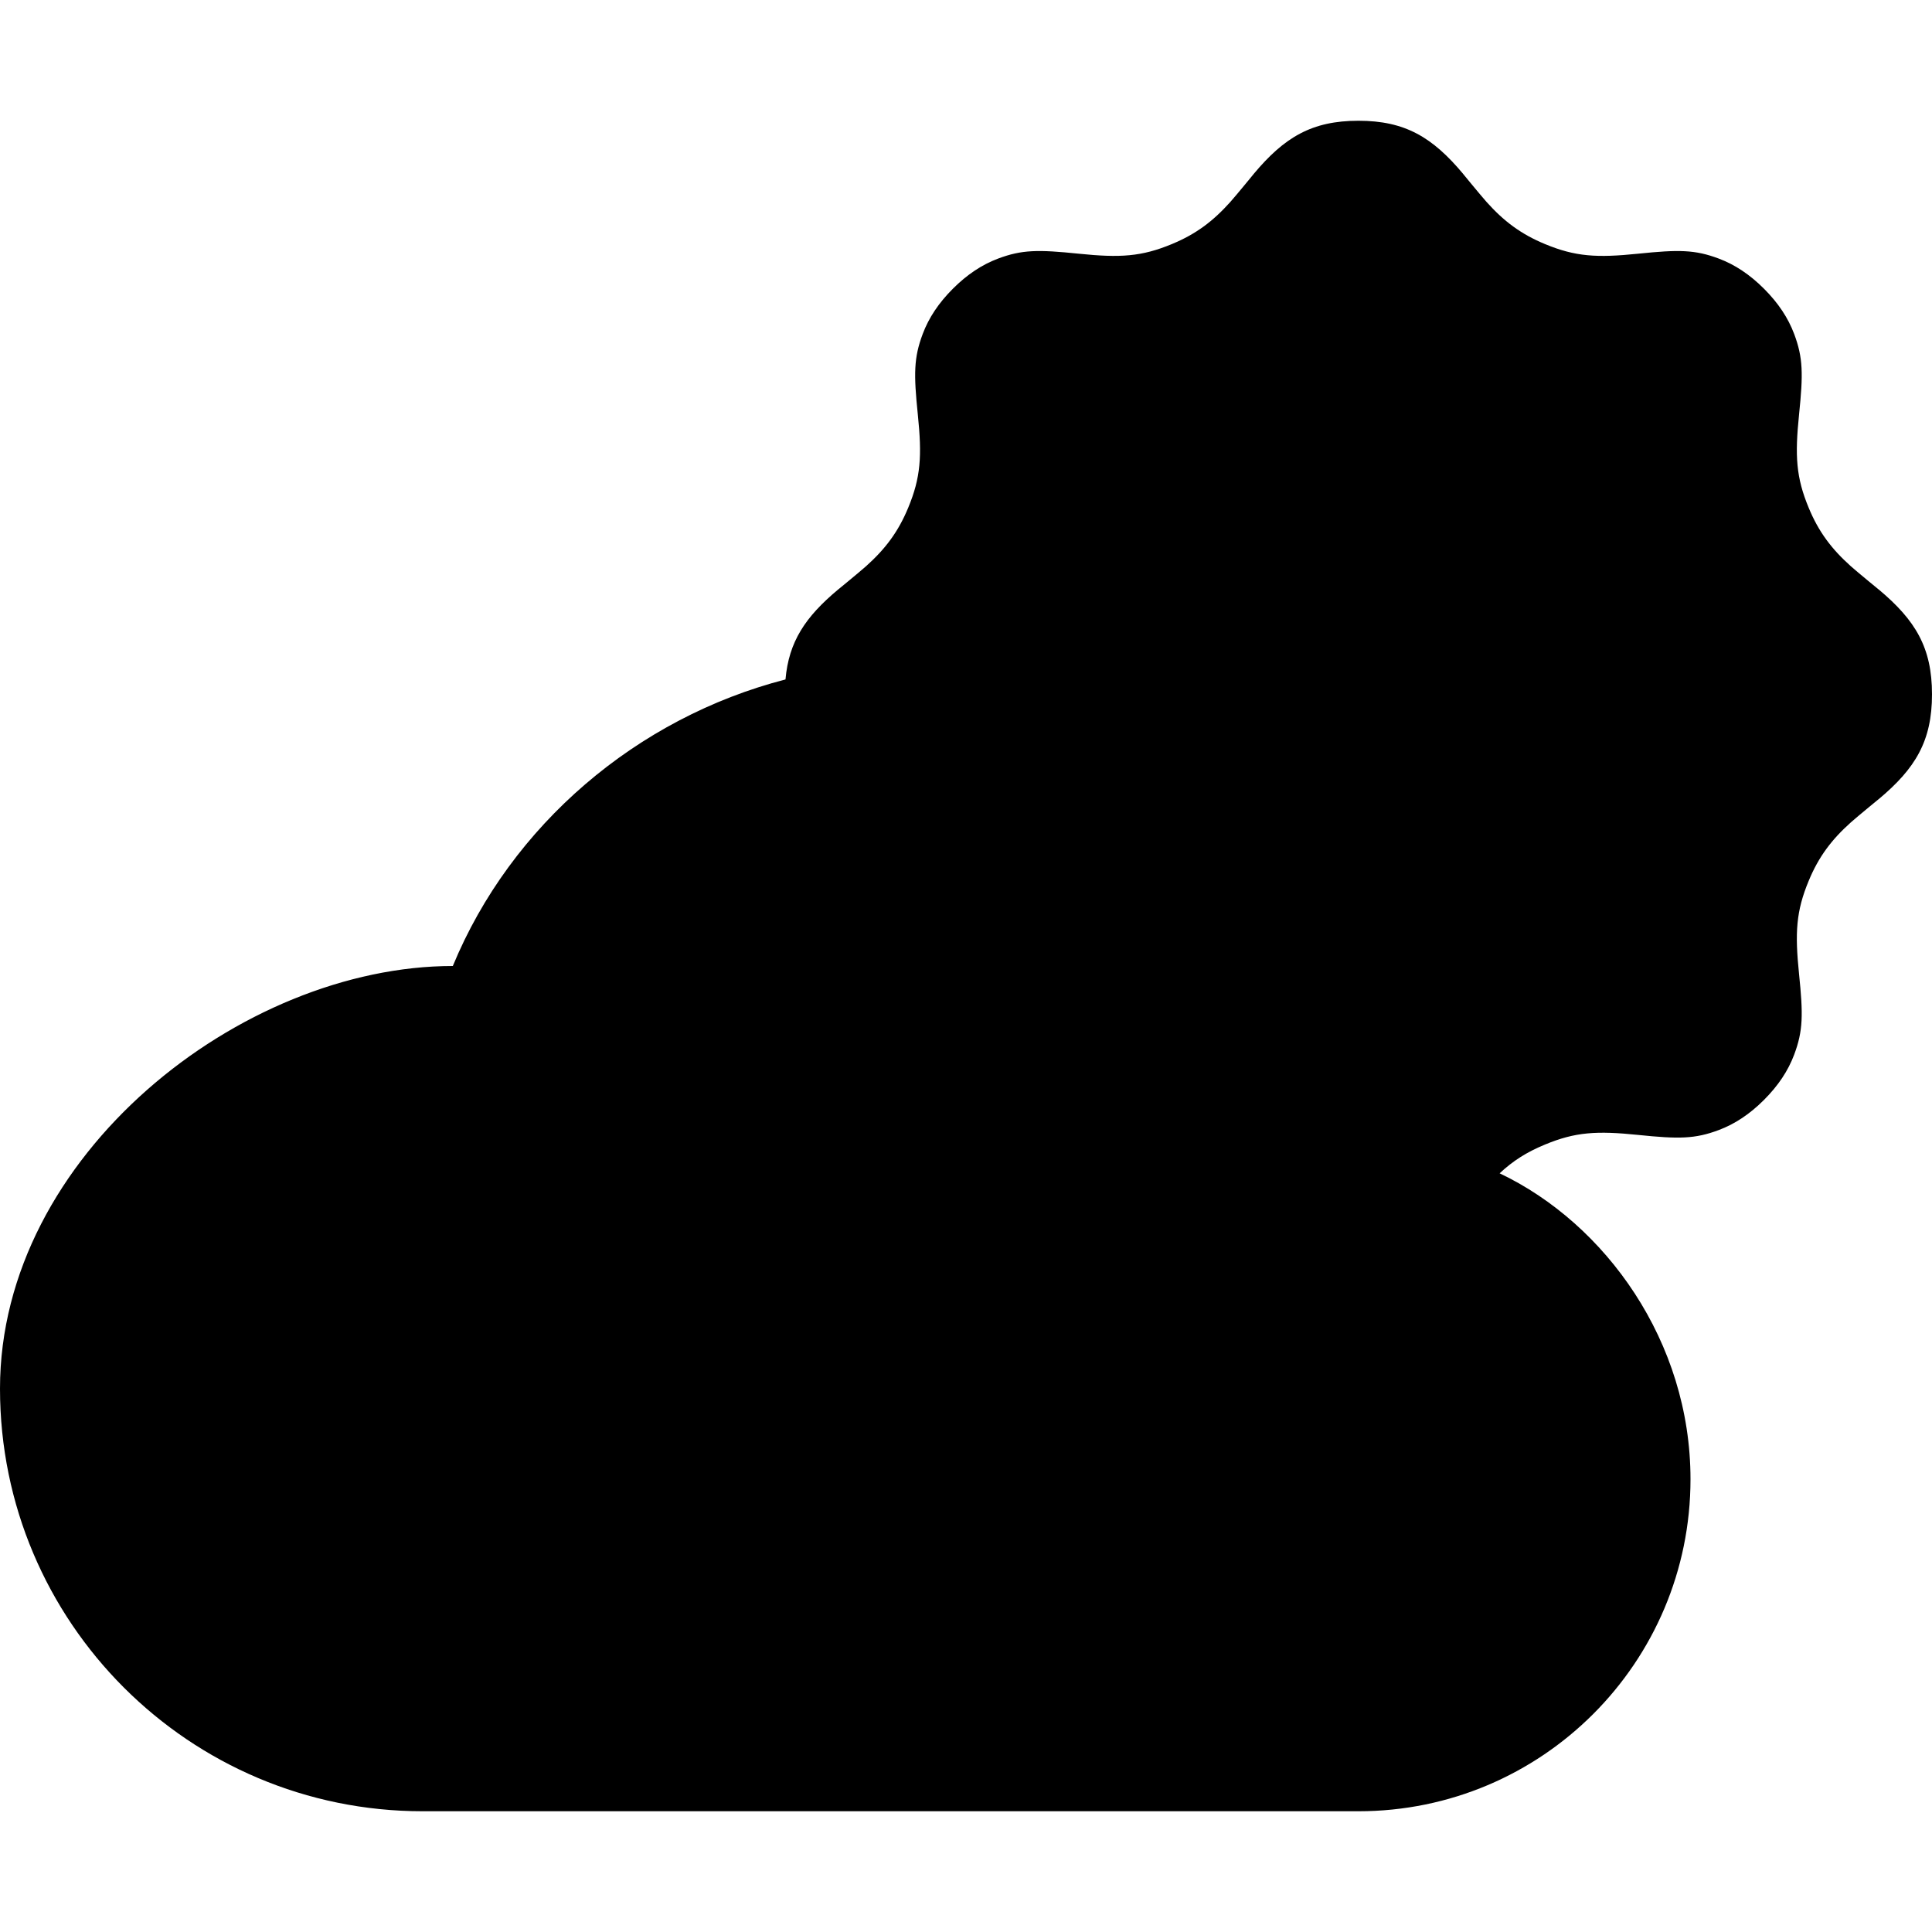 <?xml version="1.0" encoding="UTF-8" standalone="no"?>
<svg
   xmlns:dc="http://purl.org/dc/elements/1.1/"
   xmlns:cc="http://creativecommons.org/ns#"
   xmlns:rdf="http://www.w3.org/1999/02/22-rdf-syntax-ns#"
   xmlns:svg="http://www.w3.org/2000/svg"
   xmlns="http://www.w3.org/2000/svg"
   viewBox="0 0 40 40"
   height="40"
   width="40"
   xml:space="preserve"
   version="1.1"
   id="svg2"><defs
     id="defs6"><clipPath
       id="clipPath18"
       clipPathUnits="userSpaceOnUse"><path
         style="clip-rule:evenodd"
         id="path20"
         d="M 237.953,129.188 C 235.324,129.723 232.66,130 230,130 c 0,6.926 -0.879,13.645 -2.535,20.055 l 0,0 C 256.695,151.344 280,175.449 280,205 c 0,30.375 -24.625,55 -55,55 -29.551,0 -53.656,-23.305 -54.945,-52.535 -6.41,1.656 -13.129,2.535 -20.055,2.535 -3.113,0 -6.203,-0.184 -9.254,-0.543 0.75,1.766 2.137,3.266 4.477,5.223 -0.836,-0.703 3.672,2.988 4.914,4.105 4.215,3.781 7.254,7.797 9.527,13.278 2.859,6.906 3.164,11.906 2.301,20.296 -0.527,5.161 -0.516,6.829 0.226,8.809 0.481,1.285 1.329,2.559 2.704,3.937 1.378,1.375 2.652,2.223 3.937,2.704 1.981,0.742 3.648,0.754 8.809,0.226 8.39,-0.863 13.39,-0.558 20.297,2.301 5.48,2.273 9.496,5.312 13.277,9.527 1.117,1.242 4.808,5.75 4.105,4.914 3.356,4.012 5.371,5.223 9.68,5.223 4.309,0 6.324,-1.211 9.68,-5.223 -0.703,0.836 2.988,-3.672 4.105,-4.914 3.781,-4.215 7.797,-7.254 13.278,-9.527 6.906,-2.859 11.906,-3.164 20.296,-2.301 5.161,0.528 6.829,0.516 8.809,-0.226 1.285,-0.481 2.559,-1.329 3.937,-2.704 1.375,-1.378 2.223,-2.652 2.704,-3.937 0.742,-1.98 0.754,-3.648 0.226,-8.809 -0.863,-8.39 -0.558,-13.39 2.301,-20.296 2.273,-5.481 5.312,-9.497 9.527,-13.278 1.242,-1.117 5.75,-4.808 4.914,-4.105 4.012,-3.356 5.223,-5.371 5.223,-9.68 0,-4.309 -1.211,-6.324 -5.223,-9.68 0.836,0.703 -3.672,-2.988 -4.914,-4.105 -4.215,-3.781 -7.254,-7.797 -9.527,-13.277 -2.859,-6.907 -3.164,-11.907 -2.301,-20.297 0.528,-5.161 0.516,-6.828 -0.226,-8.809 -0.481,-1.285 -1.329,-2.559 -2.704,-3.937 -1.378,-1.375 -2.652,-2.223 -3.937,-2.704 -1.98,-0.742 -3.648,-0.753 -8.809,-0.226 -8.39,0.863 -13.39,0.558 -20.296,-2.301 -5.993,-2.484 -9.848,-5.543 -14.11,-10.476 z m 10.434,-3.524 C 265.953,117.309 280,97.769 280,75 280,44.625 255.375,20 225,20 L 70,20 C 31.34,20 0,51.34 0,90 c 0,38.66 40,70 75,70 9.641,23.344 30.488,41.109 55.102,47.461 0.546,6.281 3.308,10.375 8.711,14.891 -0.665,-0.555 3.601,2.937 4.644,3.875 3.172,2.843 5.316,5.675 6.965,9.664 2.09,5.035 2.305,8.562 1.598,15.449 -0.692,6.723 -0.672,9.394 0.808,13.34 1,2.672 2.641,5.14 4.996,7.496 2.356,2.355 4.824,3.996 7.496,4.996 3.946,1.48 6.618,1.5 13.34,0.808 6.887,-0.707 10.414,-0.492 15.449,1.598 3.989,1.649 6.821,3.793 9.664,6.965 0.938,1.043 4.43,5.309 3.875,4.645 5.082,6.078 9.629,8.812 17.352,8.812 7.723,0 12.27,-2.734 17.352,-8.812 -0.555,0.664 2.937,-3.602 3.875,-4.645 2.843,-3.172 5.675,-5.316 9.664,-6.965 5.035,-2.09 8.562,-2.305 15.449,-1.598 6.723,0.692 9.394,0.672 13.34,-0.808 2.672,-1 5.14,-2.641 7.496,-4.996 2.355,-2.356 3.996,-4.824 4.996,-7.496 1.48,-3.946 1.5,-6.617 0.808,-13.34 -0.707,-6.887 -0.492,-10.414 1.598,-15.449 1.649,-3.989 3.793,-6.821 6.965,-9.664 1.043,-0.938 5.309,-4.43 4.645,-3.875 C 317.266,217.27 320,212.723 320,205 c 0,-7.723 -2.734,-12.27 -8.812,-17.352 0.664,0.555 -3.602,-2.937 -4.645,-3.875 -3.172,-2.843 -5.316,-5.675 -6.965,-9.664 -2.09,-5.035 -2.305,-8.562 -1.598,-15.449 0.692,-6.722 0.672,-9.394 -0.808,-13.34 -1,-2.672 -2.641,-5.14 -4.996,-7.496 -2.356,-2.355 -4.824,-3.996 -7.496,-4.996 -3.946,-1.48 -6.617,-1.5 -13.34,-0.808 -6.887,0.707 -10.414,0.492 -15.449,-1.598 -3.039,-1.258 -5.289,-2.688 -7.504,-4.758 z M 225,157.902 C 216.91,179.641 199.641,196.91 177.902,205 l 2.098,0 c 0,24.852 20.148,45 45,45 24.852,0 45,-20.148 45,-45 0,-24.852 -20.148,-45 -45,-45 l 0,-2.098 0,0 z M 92.16,146.027 C 99.289,171.809 122.852,190 150,190 c 33.137,0 60,-26.863 60,-60 0,-3 -0.219,-5.973 -0.652,-8.898 -0.973,-6.555 4.582,-12.227 11.156,-11.387 1.48,0.191 2.98,0.285 4.496,0.285 19.328,0 35,-15.672 35,-35 0,-19.328 -15.672,-35 -35,-35 L 70,40 c -27.613,0 -50,22.387 -50,50 0,27.613 22.387,50 50,50 3.547,0 7.043,-0.367 10.445,-1.09 5.172,-1.097 10.309,2.02 11.715,7.117 z" /></clipPath><clipPath
       id="clipPath24"
       clipPathUnits="userSpaceOnUse"><path
         id="path26"
         d="M 0,0 320,0 320,320 0,320 0,0 Z" /></clipPath></defs><g
     transform="matrix(1.25,0,0,-1.25,0,40)"
     id="g10"><g
       transform="scale(0.1,0.1)"
       id="g12"><g
         id="g14"><g
           clip-path="url(#clipPath18)"
           id="g16"><g
             clip-path="url(#clipPath24)"
             id="g22"><path
               id="path28"
               style="fill:#000000;fill-opacity:1;fill-rule:nonzero;stroke:none"
               d="M 0,0 370,0 370,350 0,350 0,0 Z" /></g></g></g></g></g></svg>